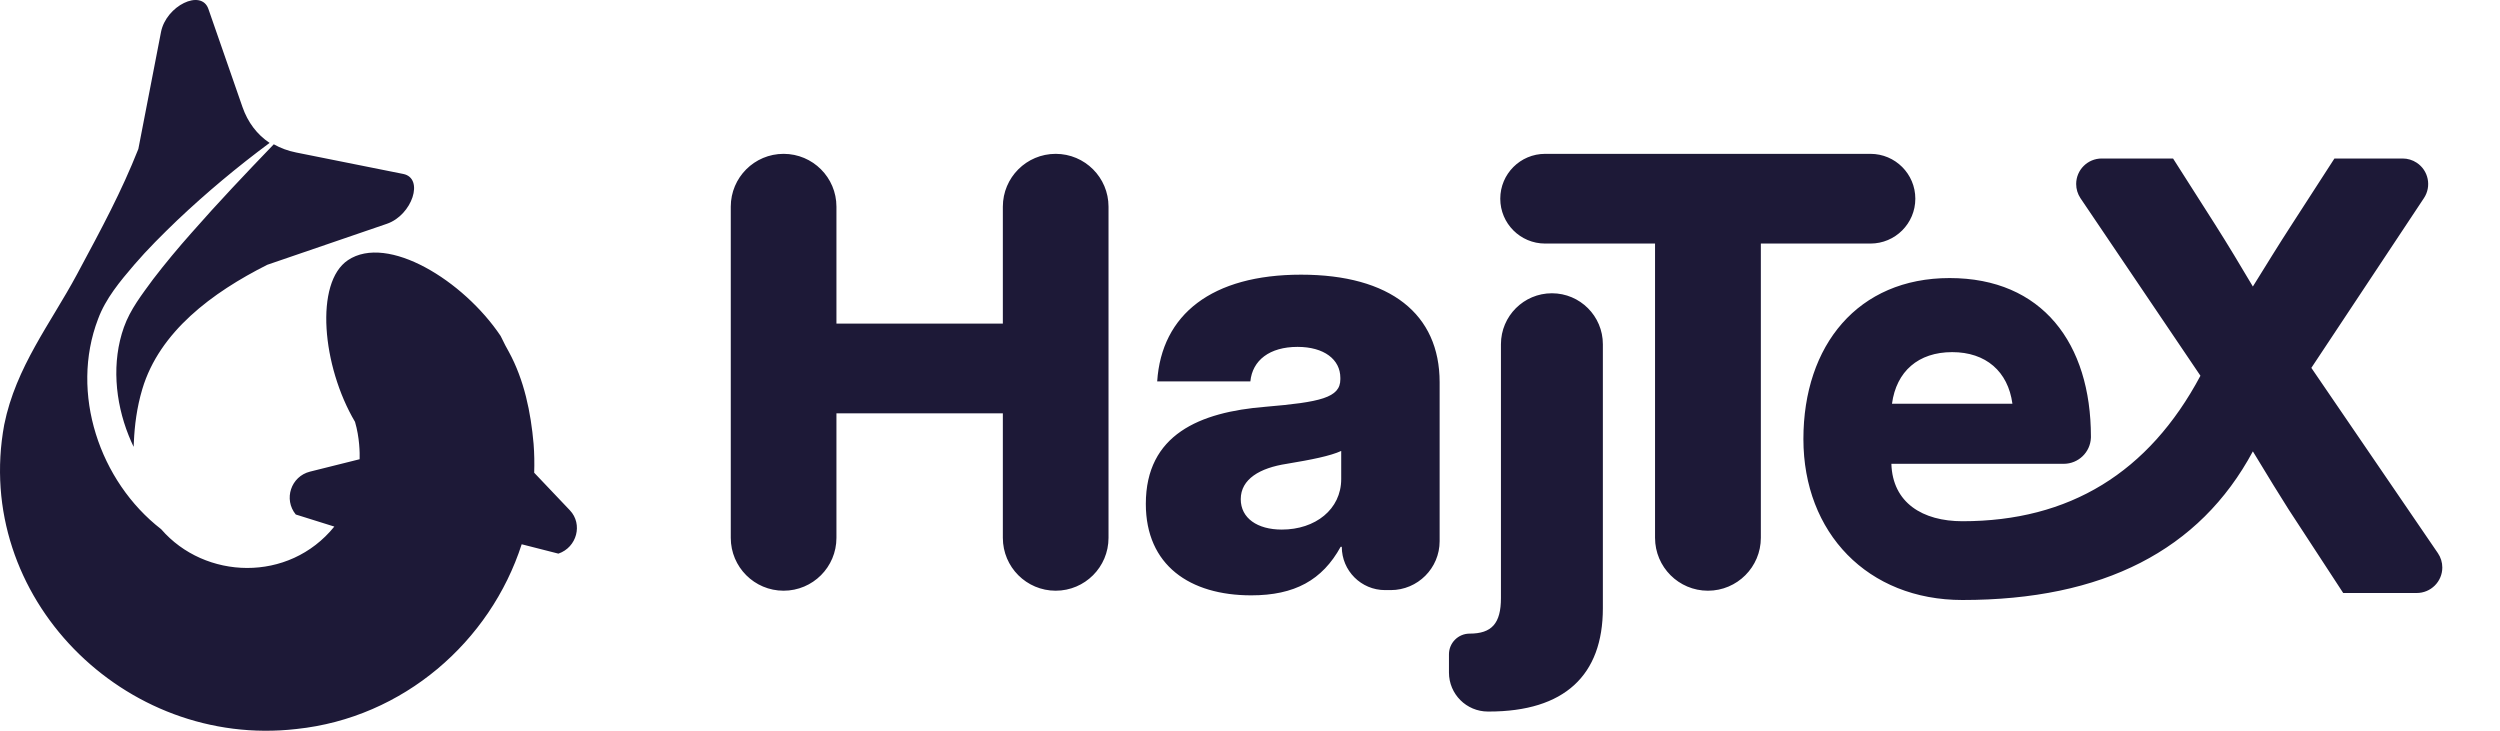 <?xml version="1.0" encoding="UTF-8"?>
<svg width="130px" height="38px" viewBox="0 0 130 38" version="1.1" xmlns="http://www.w3.org/2000/svg" xmlns:xlink="http://www.w3.org/1999/xlink">
    <title>Artboard</title>
    <g id="Artboard" stroke="none" stroke-width="1" fill="none" fill-rule="evenodd">
        <path d="M8.372,1.667 C8.638,0.298 10.468,-0.593 10.837,0.467 L12.608,5.563 C12.887,6.366 13.371,7 14.019,7.431 C12.34,8.677 10.734,10.017 9.209,11.461 C8.44,12.202 7.677,12.955 6.971,13.777 C6.246,14.625 5.493,15.522 5.099,16.589 C3.626,20.44 5.172,25.032 8.38,27.518 C10.65,30.144 15.014,30.313 17.385,27.382 L15.38,26.754 C14.734,25.965 15.129,24.773 16.12,24.525 L18.701,23.88 C18.711,23.564 18.701,22.754 18.461,21.937 C16.745,19.034 16.353,14.691 18.095,13.527 C20.152,12.153 24.098,14.584 26.032,17.469 C26.214,17.846 26.358,18.124 26.464,18.302 C27.259,19.763 27.604,21.441 27.747,23.085 C27.786,23.588 27.794,24.087 27.778,24.582 L29.635,26.537 C30.318,27.257 29.999,28.461 29.037,28.789 L27.128,28.302 C25.492,33.37 20.972,37.324 15.417,37.908 C6.462,38.944 -1.43,31.033 0.22,22.082 C0.825,19.084 2.637,16.81 3.996,14.279 C5.355,11.748 6.299,9.996 7.194,7.747 Z M14.237,7.503 C14.585,7.701 14.975,7.845 15.401,7.93 L20.967,9.045 C22.069,9.265 21.439,11.185 20.116,11.638 L13.898,13.769 C11.03,15.214 8.292,17.246 7.4,20.232 C7.111,21.202 6.998,22.144 6.962,22.971 C6.956,23.06 6.952,23.148 6.949,23.236 C6.856,23.041 6.768,22.844 6.689,22.642 C5.982,20.874 5.803,18.815 6.443,17.017 C6.773,16.089 7.382,15.312 7.965,14.516 C8.592,13.698 9.261,12.894 9.957,12.111 C11.336,10.539 12.782,9.014 14.237,7.503 Z M40.747,30.717 C42.265,30.717 43.495,29.487 43.495,27.969 L43.495,21.493 L43.495,21.493 L52.148,21.493 L52.148,27.969 C52.148,29.487 53.378,30.717 54.896,30.717 C56.413,30.717 57.643,29.487 57.643,27.969 L57.643,10.747 C57.643,9.23 56.413,8 54.896,8 C53.378,8 52.148,9.23 52.148,10.747 L52.148,16.827 L52.148,16.827 L43.495,16.827 L43.495,10.747 C43.495,9.23 42.265,8 40.747,8 C39.23,8 38,9.23 38,10.747 L38,27.969 C38,29.487 39.23,30.717 40.747,30.717 Z M65.064,30.958 C67.32,30.958 68.759,30.168 69.713,28.435 L69.773,28.435 C69.773,29.678 70.781,30.685 72.023,30.685 L72.317,30.685 C73.722,30.685 74.861,29.546 74.861,28.141 L74.861,19.877 L74.861,19.877 C74.861,16.335 72.302,14.283 67.654,14.283 C63.02,14.283 60.401,16.351 60.174,19.832 L65.019,19.832 C65.125,18.737 66.018,18.038 67.472,18.038 C68.85,18.038 69.698,18.691 69.698,19.649 L69.698,19.725 C69.698,20.683 68.653,20.911 65.791,21.154 C62.384,21.428 59.583,22.598 59.583,26.201 C59.583,29.393 61.869,30.958 65.064,30.958 Z M66.654,27.538 C65.382,27.538 64.519,26.945 64.519,25.957 C64.519,24.909 65.519,24.331 66.912,24.118 C68.199,23.905 69.183,23.708 69.743,23.449 L69.743,24.909 C69.743,26.489 68.396,27.538 66.654,27.538 Z M80.699,15.25 C82.162,15.25 83.349,16.436 83.349,17.9 L83.349,31.628 C83.349,35.118 81.352,37 77.42,37 L77.372,37 C76.253,37 75.346,36.093 75.346,34.974 L75.346,34.023 C75.346,33.43 75.827,32.948 76.421,32.948 C77.573,32.948 78.049,32.417 78.049,31.097 L78.049,17.9 C78.049,16.436 79.236,15.25 80.699,15.25 Z M112.999,8.242 L115.173,11.654 C115.857,12.73 116.511,13.822 117.149,14.899 C117.818,13.822 118.487,12.73 119.186,11.654 L121.391,8.242 L124.935,8.242 C125.196,8.242 125.452,8.318 125.669,8.462 C126.282,8.866 126.45,9.69 126.045,10.301 L120.19,19.129 L126.769,28.762 C126.92,28.982 127,29.242 127,29.509 C127,30.242 126.404,30.836 125.669,30.836 L121.847,30.836 L119.004,26.484 C118.578,25.817 117.96,24.812 117.149,23.471 C114.382,28.624 109.348,31.2 102.047,31.2 C97.121,31.2 93.777,27.712 93.777,22.829 C93.777,17.947 96.619,14.459 101.378,14.459 C106.197,14.459 108.728,17.856 108.728,22.708 L108.727,22.766 C108.696,23.518 108.075,24.118 107.314,24.118 L98.352,24.118 C98.413,26.15 99.98,27.104 102.047,27.104 C107.608,27.104 111.733,24.582 114.423,19.539 L108.182,10.303 C108.038,10.085 107.961,9.83 107.961,9.569 C107.961,8.836 108.556,8.242 109.291,8.242 L112.999,8.242 Z M97.264,8 C98.552,8 99.597,9.044 99.597,10.333 C99.597,11.621 98.552,12.665 97.264,12.665 L91.564,12.665 L91.564,27.965 C91.564,29.485 90.332,30.717 88.813,30.717 C87.293,30.717 86.062,29.485 86.062,27.965 L86.062,12.665 L80.346,12.665 C79.058,12.665 78.014,11.621 78.014,10.333 C78.014,9.044 79.058,8 80.346,8 L97.264,8 Z M101.514,18.311 C99.751,18.311 98.611,19.311 98.383,20.995 L104.646,20.995 C104.418,19.311 103.263,18.311 101.514,18.311 Z" id="Combined-Shape-Copy" fill="#1D1937"></path>
    </g>
</svg>